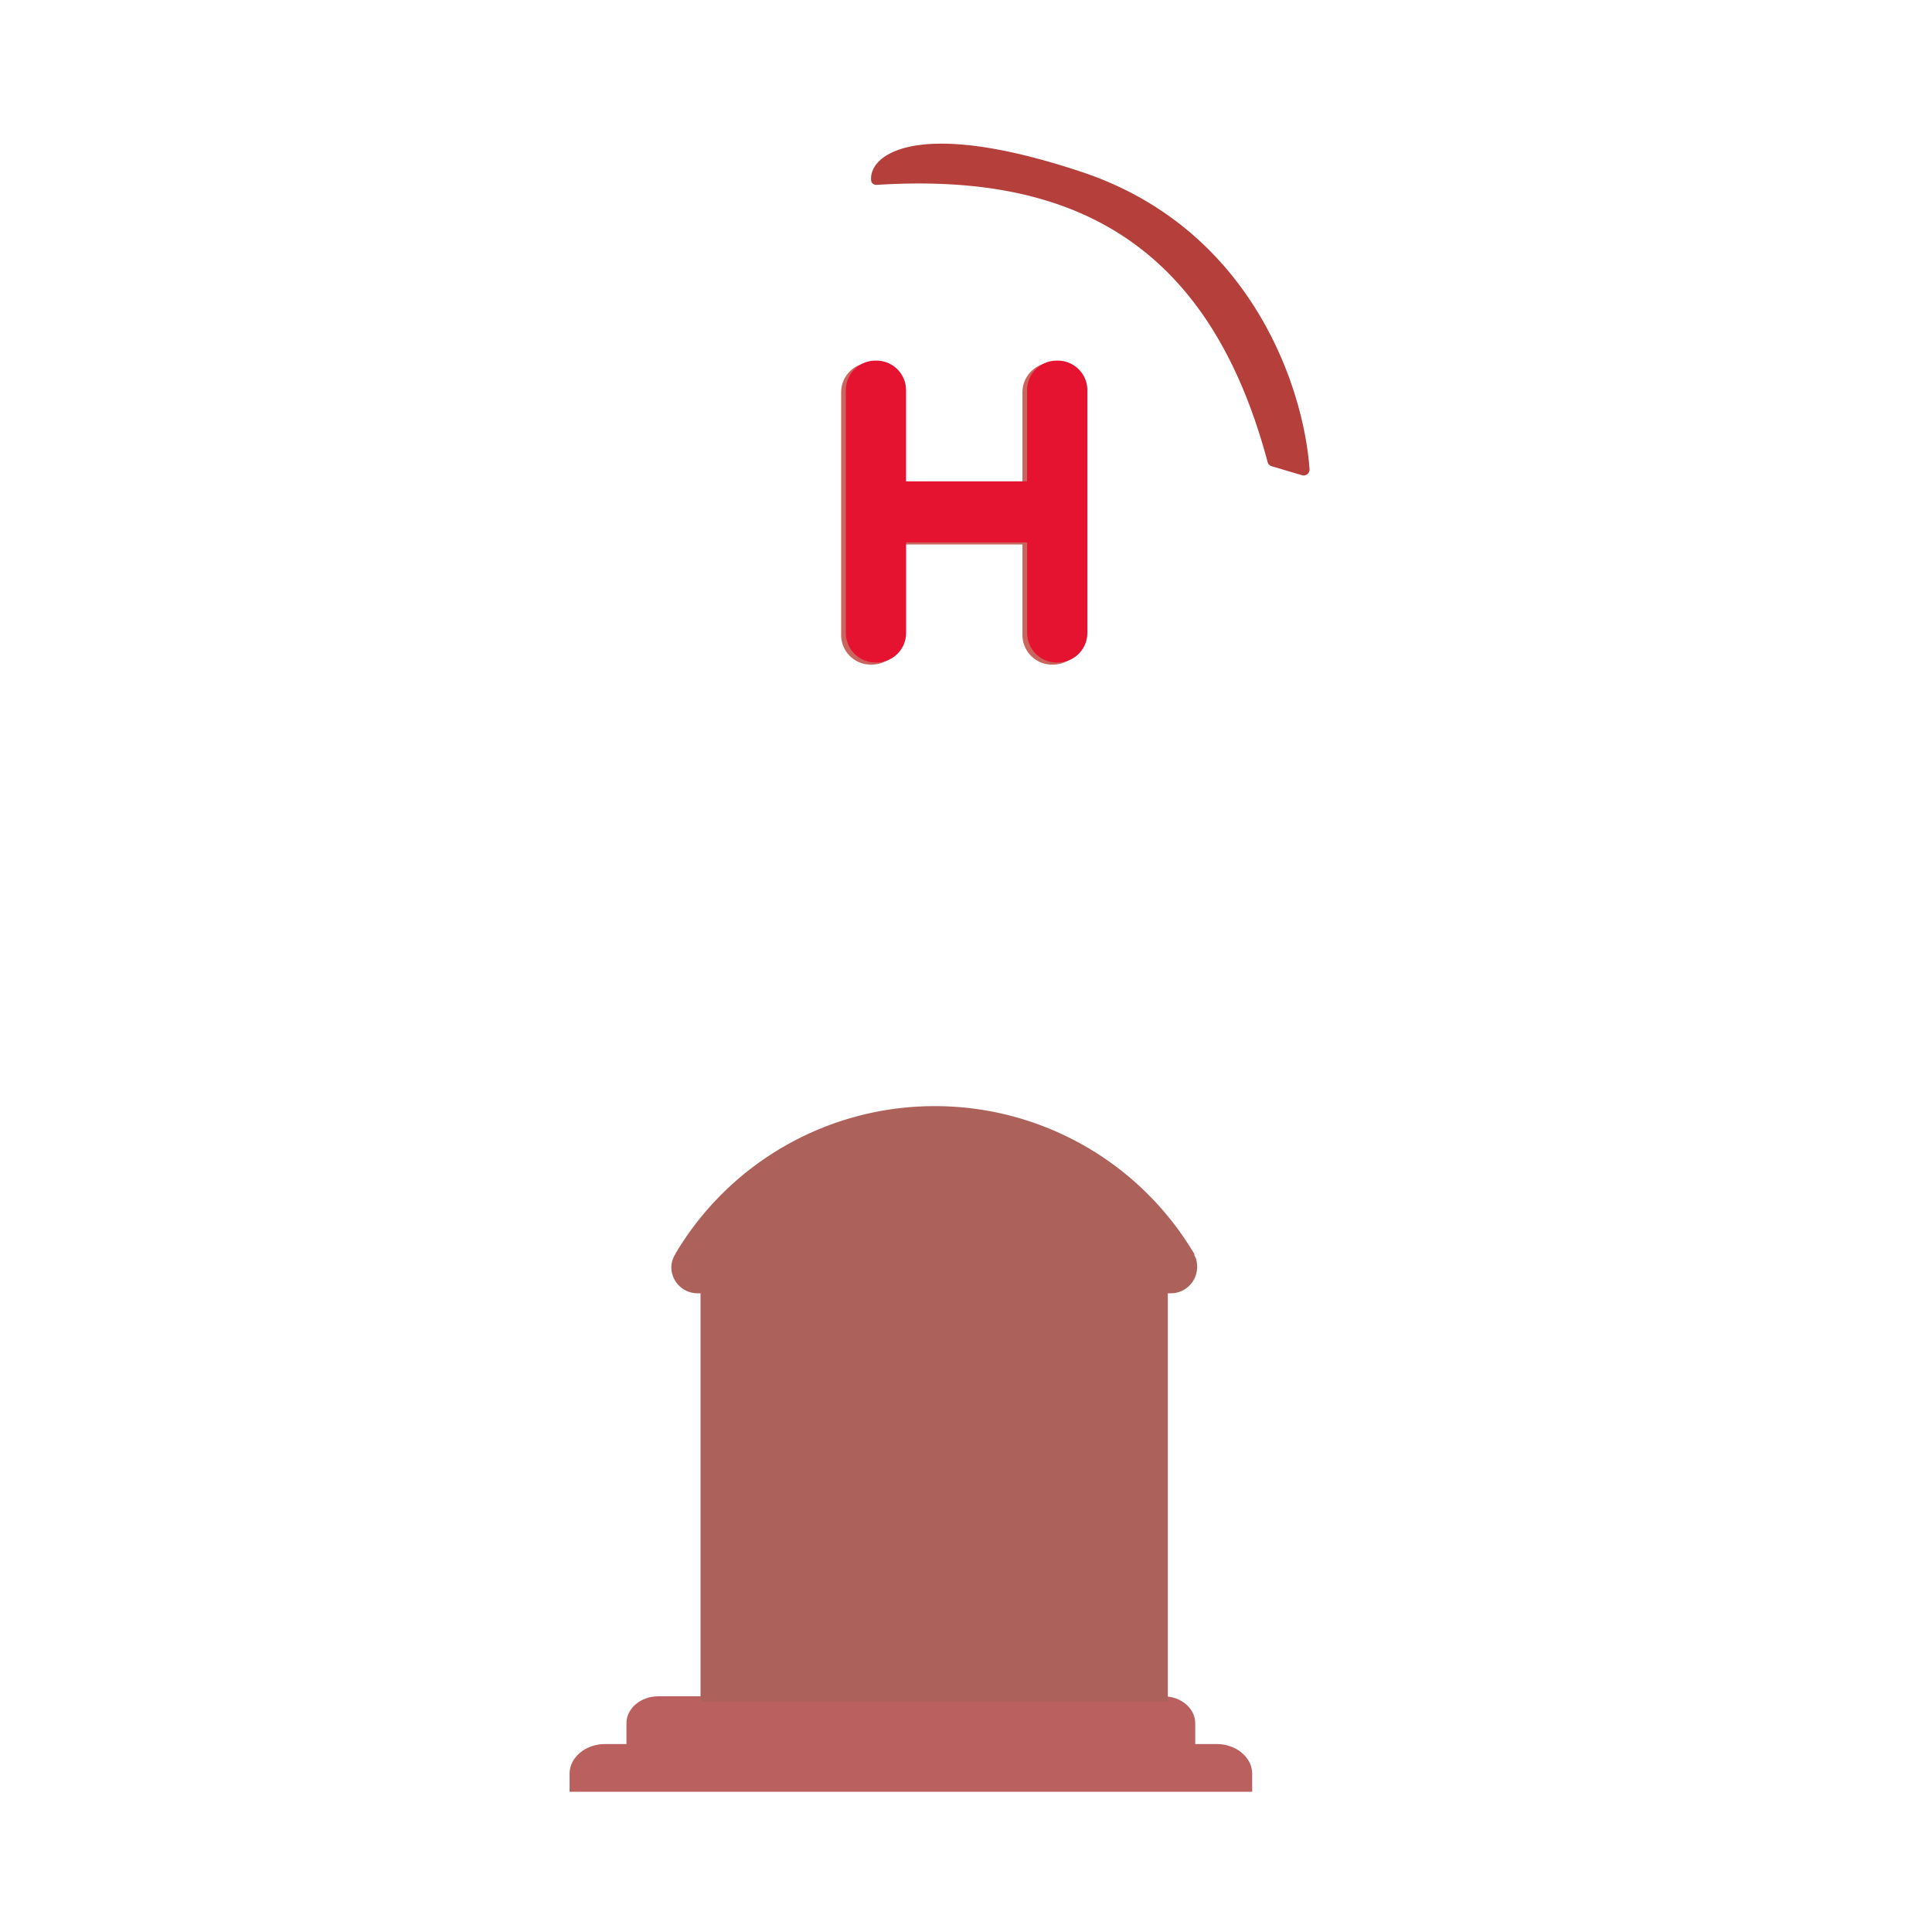 <svg xmlns="http://www.w3.org/2000/svg" width="3em" height="3em" viewBox="0 0 32 32"><g fill="none"><path fill="url(#)" d="M3.104 7.664h25.813v22.309H3.104z"/><path fill="url(#)" d="M3.104 7.664h25.813v22.309H3.104z"/><path fill="url(#)" d="M3.104 7.664h25.813v22.309H3.104z"/><path fill="url(#)" d="M3.104 7.664H14.01v22.309H3.104z"/><path fill="url(#)" d="M3.104 7.664H14.01v22.309H3.104z"/><path fill="url(#)" d="M3.104 7.664H14.01v22.309H3.104z"/><path fill="url(#)" d="M18.01 7.664h10.906v22.309H18.01z"/><path fill="url(#)" d="M18.01 7.664h10.906v22.309H18.01z"/><g filter="url(#)"><path fill="#BA615F" d="M10.376 28.543v.344h-.357c-.32 0-.585.221-.585.49v.3H20.74v-.3c0-.269-.265-.49-.586-.49h-.357v-.344c0-.247-.235-.447-.528-.447h-8.365c-.292 0-.528.2-.528.447"/></g><path fill="url(#)" d="M11.016 7.953a4.984 4.984 0 0 1 9.968 0v20.973h-9.968z"/><path fill="url(#)" d="M11.016 7.953a4.984 4.984 0 0 1 9.968 0v20.973h-9.968z"/><path fill="url(#)" d="M11.016 7.953a4.984 4.984 0 0 1 9.968 0v20.973h-9.968z"/><path fill="url(#)" d="M11.016 7.953a4.984 4.984 0 0 1 9.968 0v20.973h-9.968z"/><g filter="url(#)"><path fill="#C9645E" d="M17.443 6.008h-.02a.49.49 0 0 0-.488.49v1.51H14.93v-1.51a.49.49 0 0 0-.49-.49h-.02a.49.49 0 0 0-.488.49v4.02c0 .27.22.49.489.49h.02a.49.49 0 0 0 .489-.49v-1.5h2.005v1.5c0 .27.22.49.488.49h.02a.49.49 0 0 0 .49-.49v-4.02a.49.49 0 0 0-.49-.49"/></g><g filter="url(#)"><path fill="#E51230" d="M17.521 5.973h-.02a.49.49 0 0 0-.489.49v1.51h-2.005v-1.51a.49.49 0 0 0-.488-.49h-.02a.49.49 0 0 0-.489.49v4.02c0 .27.22.49.489.49h.02a.49.49 0 0 0 .489-.49v-1.5h2.005v1.5c0 .27.219.49.488.49h.02a.49.49 0 0 0 .489-.49v-4.02a.49.49 0 0 0-.489-.49"/></g><g filter="url(#)"><path fill="#AC625B" d="M19.783 20.783q-.001.012.005.02c.03.048.04.116.04.183a.435.435 0 0 1-.44.435h-.045v6.76h-7.74v-6.76h-.044a.435.435 0 0 1-.44-.435a.45.45 0 0 1 .059-.203c.01-.01.01-.01.01-.019a4.99 4.99 0 0 1 4.295-2.443a4.99 4.99 0 0 1 4.295 2.443q.006.008.005.02"/></g><path fill="url(#)" d="M20.01 19.973h-8v8h8z"/><path fill="url(#)" d="M20.01 19.973h-8v8h8z"/><g filter="url(#)"><path fill="url(#)" d="M15.147 26.973h-1.774a.365.365 0 0 1-.363-.37v-6.26c0-.2.157-.37.363-.37h1.774c.196 0 .363.16.363.37v6.26c0 .21-.167.37-.363.37"/><path fill="url(#)" d="M15.147 26.973h-1.774a.365.365 0 0 1-.363-.37v-6.26c0-.2.157-.37.363-.37h1.774c.196 0 .363.16.363.37v6.26c0 .21-.167.37-.363.37"/><path fill="url(#)" d="M15.147 26.973h-1.774a.365.365 0 0 1-.363-.37v-6.26c0-.2.157-.37.363-.37h1.774c.196 0 .363.16.363.37v6.26c0 .21-.167.37-.363.37"/></g><g filter="url(#)"><path fill="url(#)" d="M18.647 26.973h-1.774a.365.365 0 0 1-.363-.37v-6.26c0-.2.157-.37.363-.37h1.774c.196 0 .363.16.363.37v6.26c0 .21-.167.37-.363.37"/><path fill="url(#)" d="M18.647 26.973h-1.774a.365.365 0 0 1-.363-.37v-6.26c0-.2.157-.37.363-.37h1.774c.196 0 .363.16.363.37v6.26c0 .21-.167.37-.363.37"/><path fill="url(#)" d="M18.647 26.973h-1.774a.365.365 0 0 1-.363-.37v-6.26c0-.2.157-.37.363-.37h1.774c.196 0 .363.16.363.37v6.26c0 .21-.167.37-.363.37"/></g><path fill="url(#)" d="M22 29.973H10.01v-.38c0-.34.28-.62.621-.62h10.758c.34 0 .621.28.621.62v.38z"/><path fill="url(#)" d="M21.01 28.973h-10v-.435c0-.313.25-.565.56-.565h8.88c.31 0 .56.252.56.565z"/><path fill="url(#)" d="M20.47 20.333c-.01-.01 0-.03-.01-.04a5.16 5.16 0 0 0-4.44-2.53a5.16 5.16 0 0 0-4.44 2.53c0 .01 0 .01-.01.02c-.03.06-.06.13-.06.21c0 .25.202.45.454.45h8.092a.45.45 0 0 0 .454-.45a.4.4 0 0 0-.04-.19"/><path fill="url(#)" d="M20.47 20.333c-.01-.01 0-.03-.01-.04a5.16 5.16 0 0 0-4.44-2.53a5.16 5.16 0 0 0-4.44 2.53c0 .01 0 .01-.01.02c-.03.06-.06.13-.06.21c0 .25.202.45.454.45h8.092a.45.45 0 0 0 .454-.45a.4.4 0 0 0-.04-.19"/><path fill="url(#)" d="M20.47 20.333c-.01-.01 0-.03-.01-.04a5.16 5.16 0 0 0-4.44-2.53a5.16 5.16 0 0 0-4.44 2.53c0 .01 0 .01-.01.02c-.03.06-.06.13-.06.21c0 .25.202.45.454.45h8.092a.45.45 0 0 0 .454-.45a.4.4 0 0 0-.04-.19"/><path fill="url(#)" d="M20.47 20.333c-.01-.01 0-.03-.01-.04a5.16 5.16 0 0 0-4.44-2.53a5.16 5.16 0 0 0-4.44 2.53c0 .01 0 .01-.01.02c-.03.06-.06.13-.06.21c0 .25.202.45.454.45h8.092a.45.45 0 0 0 .454-.45a.4.4 0 0 0-.04-.19"/><g filter="url(#)"><path fill="url(#)" d="M15.01 15.663v-2.38c0-.17-.14-.31-.312-.31h-1.376a.313.313 0 0 0-.312.31v2.38c0 .17.14.31.312.31h1.377c.17 0 .311-.14.311-.31"/><path fill="url(#)" d="M15.01 15.663v-2.38c0-.17-.14-.31-.312-.31h-1.376a.313.313 0 0 0-.312.31v2.38c0 .17.14.31.312.31h1.377c.17 0 .311-.14.311-.31"/></g><g filter="url(#)"><path fill="url(#)" d="M19.01 15.663v-2.38c0-.17-.14-.31-.312-.31h-1.376a.313.313 0 0 0-.312.31v2.38c0 .17.14.31.312.31h1.377c.17 0 .311-.14.311-.31"/><path fill="url(#)" d="M19.01 15.663v-2.38c0-.17-.14-.31-.312-.31h-1.376a.313.313 0 0 0-.312.31v2.38c0 .17.14.31.312.31h1.377c.17 0 .311-.14.311-.31"/></g><g filter="url(#)"><rect width="2.043" height="2.987" x="4.049" y="11.034" fill="url(#)" rx=".35"/><rect width="2.043" height="2.987" x="4.049" y="11.034" fill="url(#)" rx=".35"/></g><g filter="url(#)"><rect width="2.043" height="2.987" x="7.021" y="11.034" fill="url(#)" rx=".35"/><rect width="2.043" height="2.987" x="7.021" y="11.034" fill="url(#)" rx=".35"/></g><g filter="url(#)"><rect width="2.043" height="2.987" x="4.049" y="16" fill="url(#)" rx=".35"/><rect width="2.043" height="2.987" x="4.049" y="16" fill="url(#)" rx=".35"/></g><g filter="url(#)"><rect width="2.043" height="2.987" x="7.021" y="16" fill="url(#)" rx=".35"/><rect width="2.043" height="2.987" x="7.021" y="16" fill="url(#)" rx=".35"/></g><g filter="url(#)"><rect width="2.043" height="2.987" x="4.049" y="20.966" fill="url(#)" rx=".35"/><rect width="2.043" height="2.987" x="4.049" y="20.966" fill="url(#)" rx=".35"/></g><g filter="url(#)"><rect width="2.043" height="2.987" x="7.021" y="20.966" fill="url(#)" rx=".35"/><rect width="2.043" height="2.987" x="7.021" y="20.966" fill="url(#)" rx=".35"/></g><g filter="url(#)"><rect width="2.043" height="2.987" x="22.935" y="11.034" fill="url(#)" rx=".35"/><rect width="2.043" height="2.987" x="22.935" y="11.034" fill="url(#)" rx=".35"/></g><g filter="url(#)"><rect width="2.043" height="2.987" x="25.908" y="11.034" fill="url(#)" rx=".35"/><rect width="2.043" height="2.987" x="25.908" y="11.034" fill="url(#)" rx=".35"/></g><g filter="url(#)"><rect width="2.043" height="2.987" x="22.935" y="16" fill="url(#)" rx=".35"/><rect width="2.043" height="2.987" x="22.935" y="16" fill="url(#)" rx=".35"/></g><g filter="url(#)"><rect width="2.043" height="2.987" x="25.908" y="16" fill="url(#)" rx=".35"/><rect width="2.043" height="2.987" x="25.908" y="16" fill="url(#)" rx=".35"/></g><g filter="url(#)"><rect width="2.043" height="2.987" x="22.935" y="20.966" fill="url(#)" rx=".35"/><rect width="2.043" height="2.987" x="22.935" y="20.966" fill="url(#)" rx=".35"/></g><g filter="url(#)"><rect width="2.043" height="2.987" x="25.908" y="20.966" fill="url(#)" rx=".35"/><rect width="2.043" height="2.987" x="25.908" y="20.966" fill="url(#)" rx=".35"/></g><g filter="url(#)"><path stroke="url(#)" stroke-linecap="round" stroke-width=".25" d="M15.436 2.538c1.236-.254 4.026.22 5.442 2.8"/></g><g filter="url(#)"><path fill="#B53F3A" d="M20.995 7.652c-1-3.753-3.369-4.787-6.473-4.59c-.044.002-.087-.024-.092-.067c-.053-.418.725-1.068 3.486-.147c2.824.941 3.681 3.59 3.774 4.924a.097.097 0 0 1-.125.099l-.5-.148a.1.1 0 0 1-.07-.071"/></g><g filter="url(#)"><path fill="url(#)" d="M27.85 4.993h-6.399a.53.53 0 0 1-.44-.25a5.95 5.95 0 0 0-5.021-2.77a5.95 5.95 0 0 0-5.02 2.77a.53.53 0 0 1-.441.25H4.13c-1.11 0-2.01.96-2.12 2.19c.06.45.43.81.9.81h8.02c.055 0 .1-.045.101-.1a5.6 5.6 0 0 1 .109-.9c.14-.74.46-1.41.89-2c.9-1.22 2.34-2.02 3.97-2.02s3.07.8 3.97 2.02c.43.59.75 1.26.89 2c.057.284.1.62.108.9c.002.055.047.1.102.1h8.02c.47 0 .84-.36.9-.81c-.13-1.23-1.03-2.19-2.14-2.19"/><path fill="url(#)" d="M27.85 4.993h-6.399a.53.53 0 0 1-.44-.25a5.95 5.95 0 0 0-5.021-2.77a5.95 5.95 0 0 0-5.02 2.77a.53.53 0 0 1-.441.25H4.13c-1.11 0-2.01.96-2.12 2.19c.06.45.43.81.9.81h8.02c.055 0 .1-.045.101-.1a5.6 5.6 0 0 1 .109-.9c.14-.74.46-1.41.89-2c.9-1.22 2.34-2.02 3.97-2.02s3.07.8 3.97 2.02c.43.59.75 1.26.89 2c.057.284.1.62.108.9c.002.055.047.1.102.1h8.02c.47 0 .84-.36.9-.81c-.13-1.23-1.03-2.19-2.14-2.19"/></g><defs><linearGradient id="" x1="16.01" x2="16.01" y1="22.912" y2="29.973" gradientUnits="userSpaceOnUse"><stop stop-color="#FFAF96"/><stop offset="1" stop-color="#FFAF9B"/></linearGradient><linearGradient id="" x1="3.104" x2="3.408" y1="19.852" y2="19.852" gradientUnits="userSpaceOnUse"><stop stop-color="#A56E61"/><stop offset="1" stop-color="#A56E61" stop-opacity="0"/></linearGradient><linearGradient id="" x1="28.916" x2="28.432" y1="19.346" y2="19.346" gradientUnits="userSpaceOnUse"><stop offset=".29" stop-color="#FFCDA6"/><stop offset="1" stop-color="#FFCDA6" stop-opacity="0"/></linearGradient><linearGradient id="" x1="11.01" x2="10.088" y1="20.562" y2="20.562" gradientUnits="userSpaceOnUse"><stop stop-color="#BD5B55"/><stop offset="1" stop-color="#E08F7F" stop-opacity="0"/></linearGradient><linearGradient id="" x1="8.557" x2="8.557" y1="7.954" y2="8.426" gradientUnits="userSpaceOnUse"><stop stop-color="#B34347"/><stop offset="1" stop-color="#B34347" stop-opacity="0"/></linearGradient><linearGradient id="" x1="20.948" x2="21.573" y1="25.691" y2="25.691" gradientUnits="userSpaceOnUse"><stop stop-color="#FFA882"/><stop offset="1" stop-color="#FFA882" stop-opacity="0"/></linearGradient><linearGradient id="" x1="23.463" x2="23.463" y1="7.954" y2="8.426" gradientUnits="userSpaceOnUse"><stop stop-color="#B34347"/><stop offset="1" stop-color="#B34347" stop-opacity="0"/></linearGradient><linearGradient id="" x1="16" x2="16" y1="2.969" y2="29.91" gradientUnits="userSpaceOnUse"><stop stop-color="#FCAE95"/><stop offset="1" stop-color="#FFB395"/></linearGradient><linearGradient id="" x1="20.924" x2="20.596" y1="20.316" y2="20.316" gradientUnits="userSpaceOnUse"><stop stop-color="#FFC7A1"/><stop offset="1" stop-color="#FFC7A1" stop-opacity="0"/></linearGradient><linearGradient id="" x1="11.016" x2="11.26" y1="20.348" y2="20.348" gradientUnits="userSpaceOnUse"><stop stop-color="#BE7A6B"/><stop offset="1" stop-color="#BE7A6B" stop-opacity="0"/></linearGradient><linearGradient id="" x1="16.01" x2="16.01" y1="20.577" y2="27.973" gradientUnits="userSpaceOnUse"><stop stop-color="#D78A5D"/><stop offset="1" stop-color="#FFC8A6"/></linearGradient><linearGradient id="" x1="13.141" x2="17.838" y1="26.973" y2="23.386" gradientUnits="userSpaceOnUse"><stop stop-color="#47CAFF"/><stop offset="1" stop-color="#3892E6"/></linearGradient><linearGradient id="" x1="13.01" x2="13.445" y1="23.473" y2="23.473" gradientUnits="userSpaceOnUse"><stop stop-color="#5ADFFF"/><stop offset=".909" stop-color="#5ADFFF" stop-opacity="0"/></linearGradient><linearGradient id="" x1="14.26" x2="14.26" y1="20.467" y2="22.03" gradientUnits="userSpaceOnUse"><stop stop-color="#2A63AF"/><stop offset="1" stop-color="#2A63AF" stop-opacity="0"/></linearGradient><linearGradient id="" x1="16.641" x2="21.338" y1="26.973" y2="23.386" gradientUnits="userSpaceOnUse"><stop stop-color="#47CAFF"/><stop offset="1" stop-color="#3892E6"/></linearGradient><linearGradient id="" x1="16.51" x2="16.945" y1="23.473" y2="23.473" gradientUnits="userSpaceOnUse"><stop stop-color="#5ADFFF"/><stop offset=".909" stop-color="#5ADFFF" stop-opacity="0"/></linearGradient><linearGradient id="" x1="17.76" x2="17.76" y1="20.467" y2="22.03" gradientUnits="userSpaceOnUse"><stop stop-color="#2A63AF"/><stop offset="1" stop-color="#2A63AF" stop-opacity="0"/></linearGradient><linearGradient id="" x1="16.01" x2="16.01" y1="28.973" y2="30.026" gradientUnits="userSpaceOnUse"><stop offset=".361" stop-color="#FC5328"/><stop offset="1" stop-color="#F72F3E"/></linearGradient><linearGradient id="" x1="16.01" x2="16.01" y1="27.973" y2="29.132" gradientUnits="userSpaceOnUse"><stop offset=".361" stop-color="#FC5430"/><stop offset="1" stop-color="#F43239"/></linearGradient><linearGradient id="" x1="16.01" x2="16.01" y1="21.185" y2="20.507" gradientUnits="userSpaceOnUse"><stop stop-color="#E61938"/><stop offset=".645" stop-color="#E61938" stop-opacity=".908"/><stop offset="1" stop-color="#E61938" stop-opacity="0"/></linearGradient><linearGradient id="" x1="13.115" x2="15.077" y1="15.973" y2="13.176" gradientUnits="userSpaceOnUse"><stop stop-color="#47CAFF"/><stop offset="1" stop-color="#3892E6"/></linearGradient><linearGradient id="" x1="13.01" x2="13.555" y1="14.473" y2="14.473" gradientUnits="userSpaceOnUse"><stop stop-color="#5ADFFF"/><stop offset=".909" stop-color="#5ADFFF" stop-opacity="0"/></linearGradient><linearGradient id="" x1="17.115" x2="19.077" y1="15.973" y2="13.176" gradientUnits="userSpaceOnUse"><stop stop-color="#47CAFF"/><stop offset="1" stop-color="#3892E6"/></linearGradient><linearGradient id="" x1="17.01" x2="17.555" y1="14.473" y2="14.473" gradientUnits="userSpaceOnUse"><stop stop-color="#5ADFFF"/><stop offset=".909" stop-color="#5ADFFF" stop-opacity="0"/></linearGradient><linearGradient id="" x1="4.156" x2="6.092" y1="14.021" y2="11.19" gradientUnits="userSpaceOnUse"><stop stop-color="#47CAFF"/><stop offset="1" stop-color="#3892E6"/></linearGradient><linearGradient id="" x1="4.049" x2="4.605" y1="12.528" y2="12.528" gradientUnits="userSpaceOnUse"><stop stop-color="#5ADFFF"/><stop offset=".909" stop-color="#5ADFFF" stop-opacity="0"/></linearGradient><linearGradient id="" x1="7.129" x2="9.065" y1="14.021" y2="11.19" gradientUnits="userSpaceOnUse"><stop stop-color="#47CAFF"/><stop offset="1" stop-color="#3892E6"/></linearGradient><linearGradient id="" x1="7.021" x2="7.578" y1="12.528" y2="12.528" gradientUnits="userSpaceOnUse"><stop stop-color="#5ADFFF"/><stop offset=".909" stop-color="#5ADFFF" stop-opacity="0"/></linearGradient><linearGradient id="" x1="4.156" x2="6.092" y1="18.987" y2="16.155" gradientUnits="userSpaceOnUse"><stop stop-color="#47CAFF"/><stop offset="1" stop-color="#3892E6"/></linearGradient><linearGradient id="" x1="4.049" x2="4.605" y1="17.494" y2="17.494" gradientUnits="userSpaceOnUse"><stop stop-color="#5ADFFF"/><stop offset=".909" stop-color="#5ADFFF" stop-opacity="0"/></linearGradient><linearGradient id="" x1="7.129" x2="9.065" y1="18.987" y2="16.155" gradientUnits="userSpaceOnUse"><stop stop-color="#47CAFF"/><stop offset="1" stop-color="#3892E6"/></linearGradient><linearGradient id="" x1="7.021" x2="7.578" y1="17.494" y2="17.494" gradientUnits="userSpaceOnUse"><stop stop-color="#5ADFFF"/><stop offset=".909" stop-color="#5ADFFF" stop-opacity="0"/></linearGradient><linearGradient id="" x1="4.156" x2="6.092" y1="23.953" y2="21.122" gradientUnits="userSpaceOnUse"><stop stop-color="#47CAFF"/><stop offset="1" stop-color="#3892E6"/></linearGradient><linearGradient id="" x1="4.049" x2="4.605" y1="22.459" y2="22.459" gradientUnits="userSpaceOnUse"><stop stop-color="#5ADFFF"/><stop offset=".909" stop-color="#5ADFFF" stop-opacity="0"/></linearGradient><linearGradient id="" x1="7.129" x2="9.065" y1="23.953" y2="21.122" gradientUnits="userSpaceOnUse"><stop stop-color="#47CAFF"/><stop offset="1" stop-color="#3892E6"/></linearGradient><linearGradient id="" x1="7.021" x2="7.578" y1="22.459" y2="22.459" gradientUnits="userSpaceOnUse"><stop stop-color="#5ADFFF"/><stop offset=".909" stop-color="#5ADFFF" stop-opacity="0"/></linearGradient><linearGradient id="" x1="23.043" x2="24.979" y1="14.021" y2="11.19" gradientUnits="userSpaceOnUse"><stop stop-color="#47CAFF"/><stop offset="1" stop-color="#3892E6"/></linearGradient><linearGradient id="" x1="22.935" x2="23.492" y1="12.528" y2="12.528" gradientUnits="userSpaceOnUse"><stop stop-color="#5ADFFF"/><stop offset=".909" stop-color="#5ADFFF" stop-opacity="0"/></linearGradient><linearGradient id="" x1="26.015" x2="27.951" y1="14.021" y2="11.19" gradientUnits="userSpaceOnUse"><stop stop-color="#47CAFF"/><stop offset="1" stop-color="#3892E6"/></linearGradient><linearGradient id="" x1="25.908" x2="26.465" y1="12.528" y2="12.528" gradientUnits="userSpaceOnUse"><stop stop-color="#5ADFFF"/><stop offset=".909" stop-color="#5ADFFF" stop-opacity="0"/></linearGradient><linearGradient id="" x1="23.043" x2="24.979" y1="18.987" y2="16.155" gradientUnits="userSpaceOnUse"><stop stop-color="#47CAFF"/><stop offset="1" stop-color="#3892E6"/></linearGradient><linearGradient id="" x1="22.935" x2="23.492" y1="17.494" y2="17.494" gradientUnits="userSpaceOnUse"><stop stop-color="#5ADFFF"/><stop offset=".909" stop-color="#5ADFFF" stop-opacity="0"/></linearGradient><linearGradient id="" x1="26.015" x2="27.951" y1="18.987" y2="16.155" gradientUnits="userSpaceOnUse"><stop stop-color="#47CAFF"/><stop offset="1" stop-color="#3892E6"/></linearGradient><linearGradient id="" x1="25.908" x2="26.465" y1="17.494" y2="17.494" gradientUnits="userSpaceOnUse"><stop stop-color="#5ADFFF"/><stop offset=".909" stop-color="#5ADFFF" stop-opacity="0"/></linearGradient><linearGradient id="" x1="23.043" x2="24.979" y1="23.953" y2="21.122" gradientUnits="userSpaceOnUse"><stop stop-color="#47CAFF"/><stop offset="1" stop-color="#3892E6"/></linearGradient><linearGradient id="" x1="22.935" x2="23.492" y1="22.459" y2="22.459" gradientUnits="userSpaceOnUse"><stop stop-color="#5ADFFF"/><stop offset=".909" stop-color="#5ADFFF" stop-opacity="0"/></linearGradient><linearGradient id="" x1="26.015" x2="27.951" y1="23.953" y2="21.122" gradientUnits="userSpaceOnUse"><stop stop-color="#47CAFF"/><stop offset="1" stop-color="#3892E6"/></linearGradient><linearGradient id="" x1="25.908" x2="26.465" y1="22.459" y2="22.459" gradientUnits="userSpaceOnUse"><stop stop-color="#5ADFFF"/><stop offset=".909" stop-color="#5ADFFF" stop-opacity="0"/></linearGradient><linearGradient id="" x1="16" x2="16" y1="8.974" y2="5.919" gradientUnits="userSpaceOnUse"><stop offset=".235" stop-color="#CA1630"/><stop offset="1" stop-color="#CA1630" stop-opacity="0"/></linearGradient><filter id="" width="13.306" height="3.582" x="8.434" y="27.096" color-interpolation-filters="sRGB" filterUnits="userSpaceOnUse"><feFlood flood-opacity="0" result="BackgroundImageFix"/><feBlend in="SourceGraphic" in2="BackgroundImageFix" result="shape"/><feGaussianBlur result="effect1_foregroundBlur_18_6399" stdDeviation=".5"/></filter><filter id="" width="4.4" height="5.4" x="13.732" y="5.808" color-interpolation-filters="sRGB" filterUnits="userSpaceOnUse"><feFlood flood-opacity="0" result="BackgroundImageFix"/><feBlend in="SourceGraphic" in2="BackgroundImageFix" result="shape"/><feGaussianBlur result="effect1_foregroundBlur_18_6399" stdDeviation=".1"/></filter><filter id="" width="4.3" height="5.05" x="13.81" y="5.973" color-interpolation-filters="sRGB" filterUnits="userSpaceOnUse"><feFlood flood-opacity="0" result="BackgroundImageFix"/><feBlend in="SourceGraphic" in2="BackgroundImageFix" result="shape"/><feColorMatrix in="SourceAlpha" result="hardAlpha" values="0 0 0 0 0 0 0 0 0 0 0 0 0 0 0 0 0 0 127 0"/><feOffset dx="-.2"/><feGaussianBlur stdDeviation=".2"/><feComposite in2="hardAlpha" k2="-1" k3="1" operator="arithmetic"/><feColorMatrix values="0 0 0 0 1 0 0 0 0 0.212 0 0 0 0 0.309 0 0 0 1 0"/><feBlend in2="shape" result="effect1_innerShadow_18_6399"/><feColorMatrix in="SourceAlpha" result="hardAlpha" values="0 0 0 0 0 0 0 0 0 0 0 0 0 0 0 0 0 0 127 0"/><feOffset dx=".1" dy=".05"/><feGaussianBlur stdDeviation=".2"/><feComposite in2="hardAlpha" k2="-1" k3="1" operator="arithmetic"/><feColorMatrix values="0 0 0 0 0.839 0 0 0 0 0.11 0 0 0 0 0.169 0 0 0 1 0"/><feBlend in2="effect1_innerShadow_18_6399" result="effect2_innerShadow_18_6399"/></filter><filter id="" width="9.708" height="10.86" x="10.619" y="17.821" color-interpolation-filters="sRGB" filterUnits="userSpaceOnUse"><feFlood flood-opacity="0" result="BackgroundImageFix"/><feBlend in="SourceGraphic" in2="BackgroundImageFix" result="shape"/><feGaussianBlur result="effect1_foregroundBlur_18_6399" stdDeviation=".25"/></filter><filter id="" width="2.9" height="7.25" x="12.61" y="19.973" color-interpolation-filters="sRGB" filterUnits="userSpaceOnUse"><feFlood flood-opacity="0" result="BackgroundImageFix"/><feBlend in="SourceGraphic" in2="BackgroundImageFix" result="shape"/><feColorMatrix in="SourceAlpha" result="hardAlpha" values="0 0 0 0 0 0 0 0 0 0 0 0 0 0 0 0 0 0 127 0"/><feOffset dx="-.4" dy=".25"/><feGaussianBlur stdDeviation=".4"/><feComposite in2="hardAlpha" k2="-1" k3="1" operator="arithmetic"/><feColorMatrix values="0 0 0 0 0.071 0 0 0 0 0.467 0 0 0 0 0.816 0 0 0 1 0"/><feBlend in2="shape" result="effect1_innerShadow_18_6399"/></filter><filter id="" width="2.9" height="7.25" x="16.11" y="19.973" color-interpolation-filters="sRGB" filterUnits="userSpaceOnUse"><feFlood flood-opacity="0" result="BackgroundImageFix"/><feBlend in="SourceGraphic" in2="BackgroundImageFix" result="shape"/><feColorMatrix in="SourceAlpha" result="hardAlpha" values="0 0 0 0 0 0 0 0 0 0 0 0 0 0 0 0 0 0 127 0"/><feOffset dx="-.4" dy=".25"/><feGaussianBlur stdDeviation=".4"/><feComposite in2="hardAlpha" k2="-1" k3="1" operator="arithmetic"/><feColorMatrix values="0 0 0 0 0.071 0 0 0 0 0.467 0 0 0 0 0.816 0 0 0 1 0"/><feBlend in2="shape" result="effect1_innerShadow_18_6399"/></filter><filter id="" width="2.25" height="3.25" x="12.76" y="12.973" color-interpolation-filters="sRGB" filterUnits="userSpaceOnUse"><feFlood flood-opacity="0" result="BackgroundImageFix"/><feBlend in="SourceGraphic" in2="BackgroundImageFix" result="shape"/><feColorMatrix in="SourceAlpha" result="hardAlpha" values="0 0 0 0 0 0 0 0 0 0 0 0 0 0 0 0 0 0 127 0"/><feOffset dx="-.25" dy=".25"/><feGaussianBlur stdDeviation=".25"/><feComposite in2="hardAlpha" k2="-1" k3="1" operator="arithmetic"/><feColorMatrix values="0 0 0 0 0.071 0 0 0 0 0.467 0 0 0 0 0.816 0 0 0 1 0"/><feBlend in2="shape" result="effect1_innerShadow_18_6399"/></filter><filter id="" width="2.25" height="3.25" x="16.76" y="12.973" color-interpolation-filters="sRGB" filterUnits="userSpaceOnUse"><feFlood flood-opacity="0" result="BackgroundImageFix"/><feBlend in="SourceGraphic" in2="BackgroundImageFix" result="shape"/><feColorMatrix in="SourceAlpha" result="hardAlpha" values="0 0 0 0 0 0 0 0 0 0 0 0 0 0 0 0 0 0 127 0"/><feOffset dx="-.25" dy=".25"/><feGaussianBlur stdDeviation=".25"/><feComposite in2="hardAlpha" k2="-1" k3="1" operator="arithmetic"/><feColorMatrix values="0 0 0 0 0.071 0 0 0 0 0.467 0 0 0 0 0.816 0 0 0 1 0"/><feBlend in2="shape" result="effect1_innerShadow_18_6399"/></filter><filter id="" width="2.293" height="3.237" x="3.799" y="11.034" color-interpolation-filters="sRGB" filterUnits="userSpaceOnUse"><feFlood flood-opacity="0" result="BackgroundImageFix"/><feBlend in="SourceGraphic" in2="BackgroundImageFix" result="shape"/><feColorMatrix in="SourceAlpha" result="hardAlpha" values="0 0 0 0 0 0 0 0 0 0 0 0 0 0 0 0 0 0 127 0"/><feOffset dx="-.25" dy=".25"/><feGaussianBlur stdDeviation=".25"/><feComposite in2="hardAlpha" k2="-1" k3="1" operator="arithmetic"/><feColorMatrix values="0 0 0 0 0.071 0 0 0 0 0.467 0 0 0 0 0.816 0 0 0 1 0"/><feBlend in2="shape" result="effect1_innerShadow_18_6399"/></filter><filter id="" width="2.293" height="3.237" x="6.771" y="11.034" color-interpolation-filters="sRGB" filterUnits="userSpaceOnUse"><feFlood flood-opacity="0" result="BackgroundImageFix"/><feBlend in="SourceGraphic" in2="BackgroundImageFix" result="shape"/><feColorMatrix in="SourceAlpha" result="hardAlpha" values="0 0 0 0 0 0 0 0 0 0 0 0 0 0 0 0 0 0 127 0"/><feOffset dx="-.25" dy=".25"/><feGaussianBlur stdDeviation=".25"/><feComposite in2="hardAlpha" k2="-1" k3="1" operator="arithmetic"/><feColorMatrix values="0 0 0 0 0.071 0 0 0 0 0.467 0 0 0 0 0.816 0 0 0 1 0"/><feBlend in2="shape" result="effect1_innerShadow_18_6399"/></filter><filter id="" width="2.293" height="3.237" x="3.799" y="16" color-interpolation-filters="sRGB" filterUnits="userSpaceOnUse"><feFlood flood-opacity="0" result="BackgroundImageFix"/><feBlend in="SourceGraphic" in2="BackgroundImageFix" result="shape"/><feColorMatrix in="SourceAlpha" result="hardAlpha" values="0 0 0 0 0 0 0 0 0 0 0 0 0 0 0 0 0 0 127 0"/><feOffset dx="-.25" dy=".25"/><feGaussianBlur stdDeviation=".25"/><feComposite in2="hardAlpha" k2="-1" k3="1" operator="arithmetic"/><feColorMatrix values="0 0 0 0 0.071 0 0 0 0 0.467 0 0 0 0 0.816 0 0 0 1 0"/><feBlend in2="shape" result="effect1_innerShadow_18_6399"/></filter><filter id="" width="2.293" height="3.237" x="6.771" y="16" color-interpolation-filters="sRGB" filterUnits="userSpaceOnUse"><feFlood flood-opacity="0" result="BackgroundImageFix"/><feBlend in="SourceGraphic" in2="BackgroundImageFix" result="shape"/><feColorMatrix in="SourceAlpha" result="hardAlpha" values="0 0 0 0 0 0 0 0 0 0 0 0 0 0 0 0 0 0 127 0"/><feOffset dx="-.25" dy=".25"/><feGaussianBlur stdDeviation=".25"/><feComposite in2="hardAlpha" k2="-1" k3="1" operator="arithmetic"/><feColorMatrix values="0 0 0 0 0.071 0 0 0 0 0.467 0 0 0 0 0.816 0 0 0 1 0"/><feBlend in2="shape" result="effect1_innerShadow_18_6399"/></filter><filter id="" width="2.293" height="3.237" x="3.799" y="20.966" color-interpolation-filters="sRGB" filterUnits="userSpaceOnUse"><feFlood flood-opacity="0" result="BackgroundImageFix"/><feBlend in="SourceGraphic" in2="BackgroundImageFix" result="shape"/><feColorMatrix in="SourceAlpha" result="hardAlpha" values="0 0 0 0 0 0 0 0 0 0 0 0 0 0 0 0 0 0 127 0"/><feOffset dx="-.25" dy=".25"/><feGaussianBlur stdDeviation=".25"/><feComposite in2="hardAlpha" k2="-1" k3="1" operator="arithmetic"/><feColorMatrix values="0 0 0 0 0.071 0 0 0 0 0.467 0 0 0 0 0.816 0 0 0 1 0"/><feBlend in2="shape" result="effect1_innerShadow_18_6399"/></filter><filter id="" width="2.293" height="3.237" x="6.771" y="20.966" color-interpolation-filters="sRGB" filterUnits="userSpaceOnUse"><feFlood flood-opacity="0" result="BackgroundImageFix"/><feBlend in="SourceGraphic" in2="BackgroundImageFix" result="shape"/><feColorMatrix in="SourceAlpha" result="hardAlpha" values="0 0 0 0 0 0 0 0 0 0 0 0 0 0 0 0 0 0 127 0"/><feOffset dx="-.25" dy=".25"/><feGaussianBlur stdDeviation=".25"/><feComposite in2="hardAlpha" k2="-1" k3="1" operator="arithmetic"/><feColorMatrix values="0 0 0 0 0.071 0 0 0 0 0.467 0 0 0 0 0.816 0 0 0 1 0"/><feBlend in2="shape" result="effect1_innerShadow_18_6399"/></filter><filter id="" width="2.293" height="3.237" x="22.685" y="11.034" color-interpolation-filters="sRGB" filterUnits="userSpaceOnUse"><feFlood flood-opacity="0" result="BackgroundImageFix"/><feBlend in="SourceGraphic" in2="BackgroundImageFix" result="shape"/><feColorMatrix in="SourceAlpha" result="hardAlpha" values="0 0 0 0 0 0 0 0 0 0 0 0 0 0 0 0 0 0 127 0"/><feOffset dx="-.25" dy=".25"/><feGaussianBlur stdDeviation=".25"/><feComposite in2="hardAlpha" k2="-1" k3="1" operator="arithmetic"/><feColorMatrix values="0 0 0 0 0.071 0 0 0 0 0.467 0 0 0 0 0.816 0 0 0 1 0"/><feBlend in2="shape" result="effect1_innerShadow_18_6399"/></filter><filter id="" width="2.293" height="3.237" x="25.658" y="11.034" color-interpolation-filters="sRGB" filterUnits="userSpaceOnUse"><feFlood flood-opacity="0" result="BackgroundImageFix"/><feBlend in="SourceGraphic" in2="BackgroundImageFix" result="shape"/><feColorMatrix in="SourceAlpha" result="hardAlpha" values="0 0 0 0 0 0 0 0 0 0 0 0 0 0 0 0 0 0 127 0"/><feOffset dx="-.25" dy=".25"/><feGaussianBlur stdDeviation=".25"/><feComposite in2="hardAlpha" k2="-1" k3="1" operator="arithmetic"/><feColorMatrix values="0 0 0 0 0.071 0 0 0 0 0.467 0 0 0 0 0.816 0 0 0 1 0"/><feBlend in2="shape" result="effect1_innerShadow_18_6399"/></filter><filter id="" width="2.293" height="3.237" x="22.685" y="16" color-interpolation-filters="sRGB" filterUnits="userSpaceOnUse"><feFlood flood-opacity="0" result="BackgroundImageFix"/><feBlend in="SourceGraphic" in2="BackgroundImageFix" result="shape"/><feColorMatrix in="SourceAlpha" result="hardAlpha" values="0 0 0 0 0 0 0 0 0 0 0 0 0 0 0 0 0 0 127 0"/><feOffset dx="-.25" dy=".25"/><feGaussianBlur stdDeviation=".25"/><feComposite in2="hardAlpha" k2="-1" k3="1" operator="arithmetic"/><feColorMatrix values="0 0 0 0 0.071 0 0 0 0 0.467 0 0 0 0 0.816 0 0 0 1 0"/><feBlend in2="shape" result="effect1_innerShadow_18_6399"/></filter><filter id="" width="2.293" height="3.237" x="25.658" y="16" color-interpolation-filters="sRGB" filterUnits="userSpaceOnUse"><feFlood flood-opacity="0" result="BackgroundImageFix"/><feBlend in="SourceGraphic" in2="BackgroundImageFix" result="shape"/><feColorMatrix in="SourceAlpha" result="hardAlpha" values="0 0 0 0 0 0 0 0 0 0 0 0 0 0 0 0 0 0 127 0"/><feOffset dx="-.25" dy=".25"/><feGaussianBlur stdDeviation=".25"/><feComposite in2="hardAlpha" k2="-1" k3="1" operator="arithmetic"/><feColorMatrix values="0 0 0 0 0.071 0 0 0 0 0.467 0 0 0 0 0.816 0 0 0 1 0"/><feBlend in2="shape" result="effect1_innerShadow_18_6399"/></filter><filter id="" width="2.293" height="3.237" x="22.685" y="20.966" color-interpolation-filters="sRGB" filterUnits="userSpaceOnUse"><feFlood flood-opacity="0" result="BackgroundImageFix"/><feBlend in="SourceGraphic" in2="BackgroundImageFix" result="shape"/><feColorMatrix in="SourceAlpha" result="hardAlpha" values="0 0 0 0 0 0 0 0 0 0 0 0 0 0 0 0 0 0 127 0"/><feOffset dx="-.25" dy=".25"/><feGaussianBlur stdDeviation=".25"/><feComposite in2="hardAlpha" k2="-1" k3="1" operator="arithmetic"/><feColorMatrix values="0 0 0 0 0.071 0 0 0 0 0.467 0 0 0 0 0.816 0 0 0 1 0"/><feBlend in2="shape" result="effect1_innerShadow_18_6399"/></filter><filter id="" width="2.293" height="3.237" x="25.658" y="20.966" color-interpolation-filters="sRGB" filterUnits="userSpaceOnUse"><feFlood flood-opacity="0" result="BackgroundImageFix"/><feBlend in="SourceGraphic" in2="BackgroundImageFix" result="shape"/><feColorMatrix in="SourceAlpha" result="hardAlpha" values="0 0 0 0 0 0 0 0 0 0 0 0 0 0 0 0 0 0 127 0"/><feOffset dx="-.25" dy=".25"/><feGaussianBlur stdDeviation=".25"/><feComposite in2="hardAlpha" k2="-1" k3="1" operator="arithmetic"/><feColorMatrix values="0 0 0 0 0.071 0 0 0 0 0.467 0 0 0 0 0.816 0 0 0 1 0"/><feBlend in2="shape" result="effect1_innerShadow_18_6399"/></filter><filter id="" width="6.192" height="3.61" x="15.061" y="2.102" color-interpolation-filters="sRGB" filterUnits="userSpaceOnUse"><feFlood flood-opacity="0" result="BackgroundImageFix"/><feBlend in="SourceGraphic" in2="BackgroundImageFix" result="shape"/><feGaussianBlur result="effect1_foregroundBlur_18_6399" stdDeviation=".125"/></filter><filter id="" width="7.864" height="6.095" x="14.127" y="2.08" color-interpolation-filters="sRGB" filterUnits="userSpaceOnUse"><feFlood flood-opacity="0" result="BackgroundImageFix"/><feBlend in="SourceGraphic" in2="BackgroundImageFix" result="shape"/><feGaussianBlur result="effect1_foregroundBlur_18_6399" stdDeviation=".15"/></filter><filter id="" width="28.08" height="6.12" x="2.01" y="1.873" color-interpolation-filters="sRGB" filterUnits="userSpaceOnUse"><feFlood flood-opacity="0" result="BackgroundImageFix"/><feBlend in="SourceGraphic" in2="BackgroundImageFix" result="shape"/><feColorMatrix in="SourceAlpha" result="hardAlpha" values="0 0 0 0 0 0 0 0 0 0 0 0 0 0 0 0 0 0 127 0"/><feOffset dx=".1" dy="-.1"/><feGaussianBlur stdDeviation=".15"/><feComposite in2="hardAlpha" k2="-1" k3="1" operator="arithmetic"/><feColorMatrix values="0 0 0 0 0.765 0 0 0 0 0.141 0 0 0 0 0.141 0 0 0 1 0"/><feBlend in2="shape" result="effect1_innerShadow_18_6399"/></filter><radialGradient id="" cx="0" cy="0" r="1" gradientTransform="rotate(-105.524 17.053 11.38)scale(2.18 1.104)" gradientUnits="userSpaceOnUse"><stop stop-color="#BA615F"/><stop offset="1" stop-color="#BA615F" stop-opacity="0"/></radialGradient><radialGradient id="" cx="0" cy="0" r="1" gradientTransform="matrix(7.5 -3.219 4.982 11.61 10.01 25.598)" gradientUnits="userSpaceOnUse"><stop stop-color="#DB8D81"/><stop offset="1" stop-color="#DB8D81" stop-opacity="0"/></radialGradient><radialGradient id="" cx="0" cy="0" r="1" gradientTransform="matrix(0 1.213 -5.81 0 16.01 20.657)" gradientUnits="userSpaceOnUse"><stop offset=".224" stop-color="#9C4539"/><stop offset="1" stop-color="#9C4539" stop-opacity="0"/></radialGradient><radialGradient id="" cx="0" cy="0" r="1" gradientTransform="matrix(0 3.781 -5.844 0 16.01 17.763)" gradientUnits="userSpaceOnUse"><stop stop-color="#FF6B2D"/><stop offset="1" stop-color="#C12C2C"/></radialGradient><radialGradient id="" cx="0" cy="0" r="1" gradientTransform="matrix(0 -1.76 5.002 0 18.478 20.973)" gradientUnits="userSpaceOnUse"><stop stop-color="#FA4D54"/><stop offset="1" stop-color="#FA4D54" stop-opacity="0"/></radialGradient><radialGradient id="" cx="0" cy="0" r="1" gradientTransform="rotate(110.674 2.142 13.826)scale(5.077 14.234)" gradientUnits="userSpaceOnUse"><stop offset=".58" stop-color="#C61734" stop-opacity="0"/><stop offset="1" stop-color="#C61734"/></radialGradient><radialGradient id="" cx="0" cy="0" r="1" gradientTransform="matrix(-.693 1.321 -3.504 -1.838 18.686 3.022)" gradientUnits="userSpaceOnUse"><stop stop-color="#F87B42"/><stop offset="1" stop-color="#F87B42" stop-opacity="0"/></radialGradient><radialGradient id="" cx="0" cy="0" r="1" gradientTransform="rotate(96.009 8.148 9.557)scale(4.931 16.065)" gradientUnits="userSpaceOnUse"><stop stop-color="#F05F3A"/><stop offset="1" stop-color="#E94239"/></radialGradient></defs></g></svg>